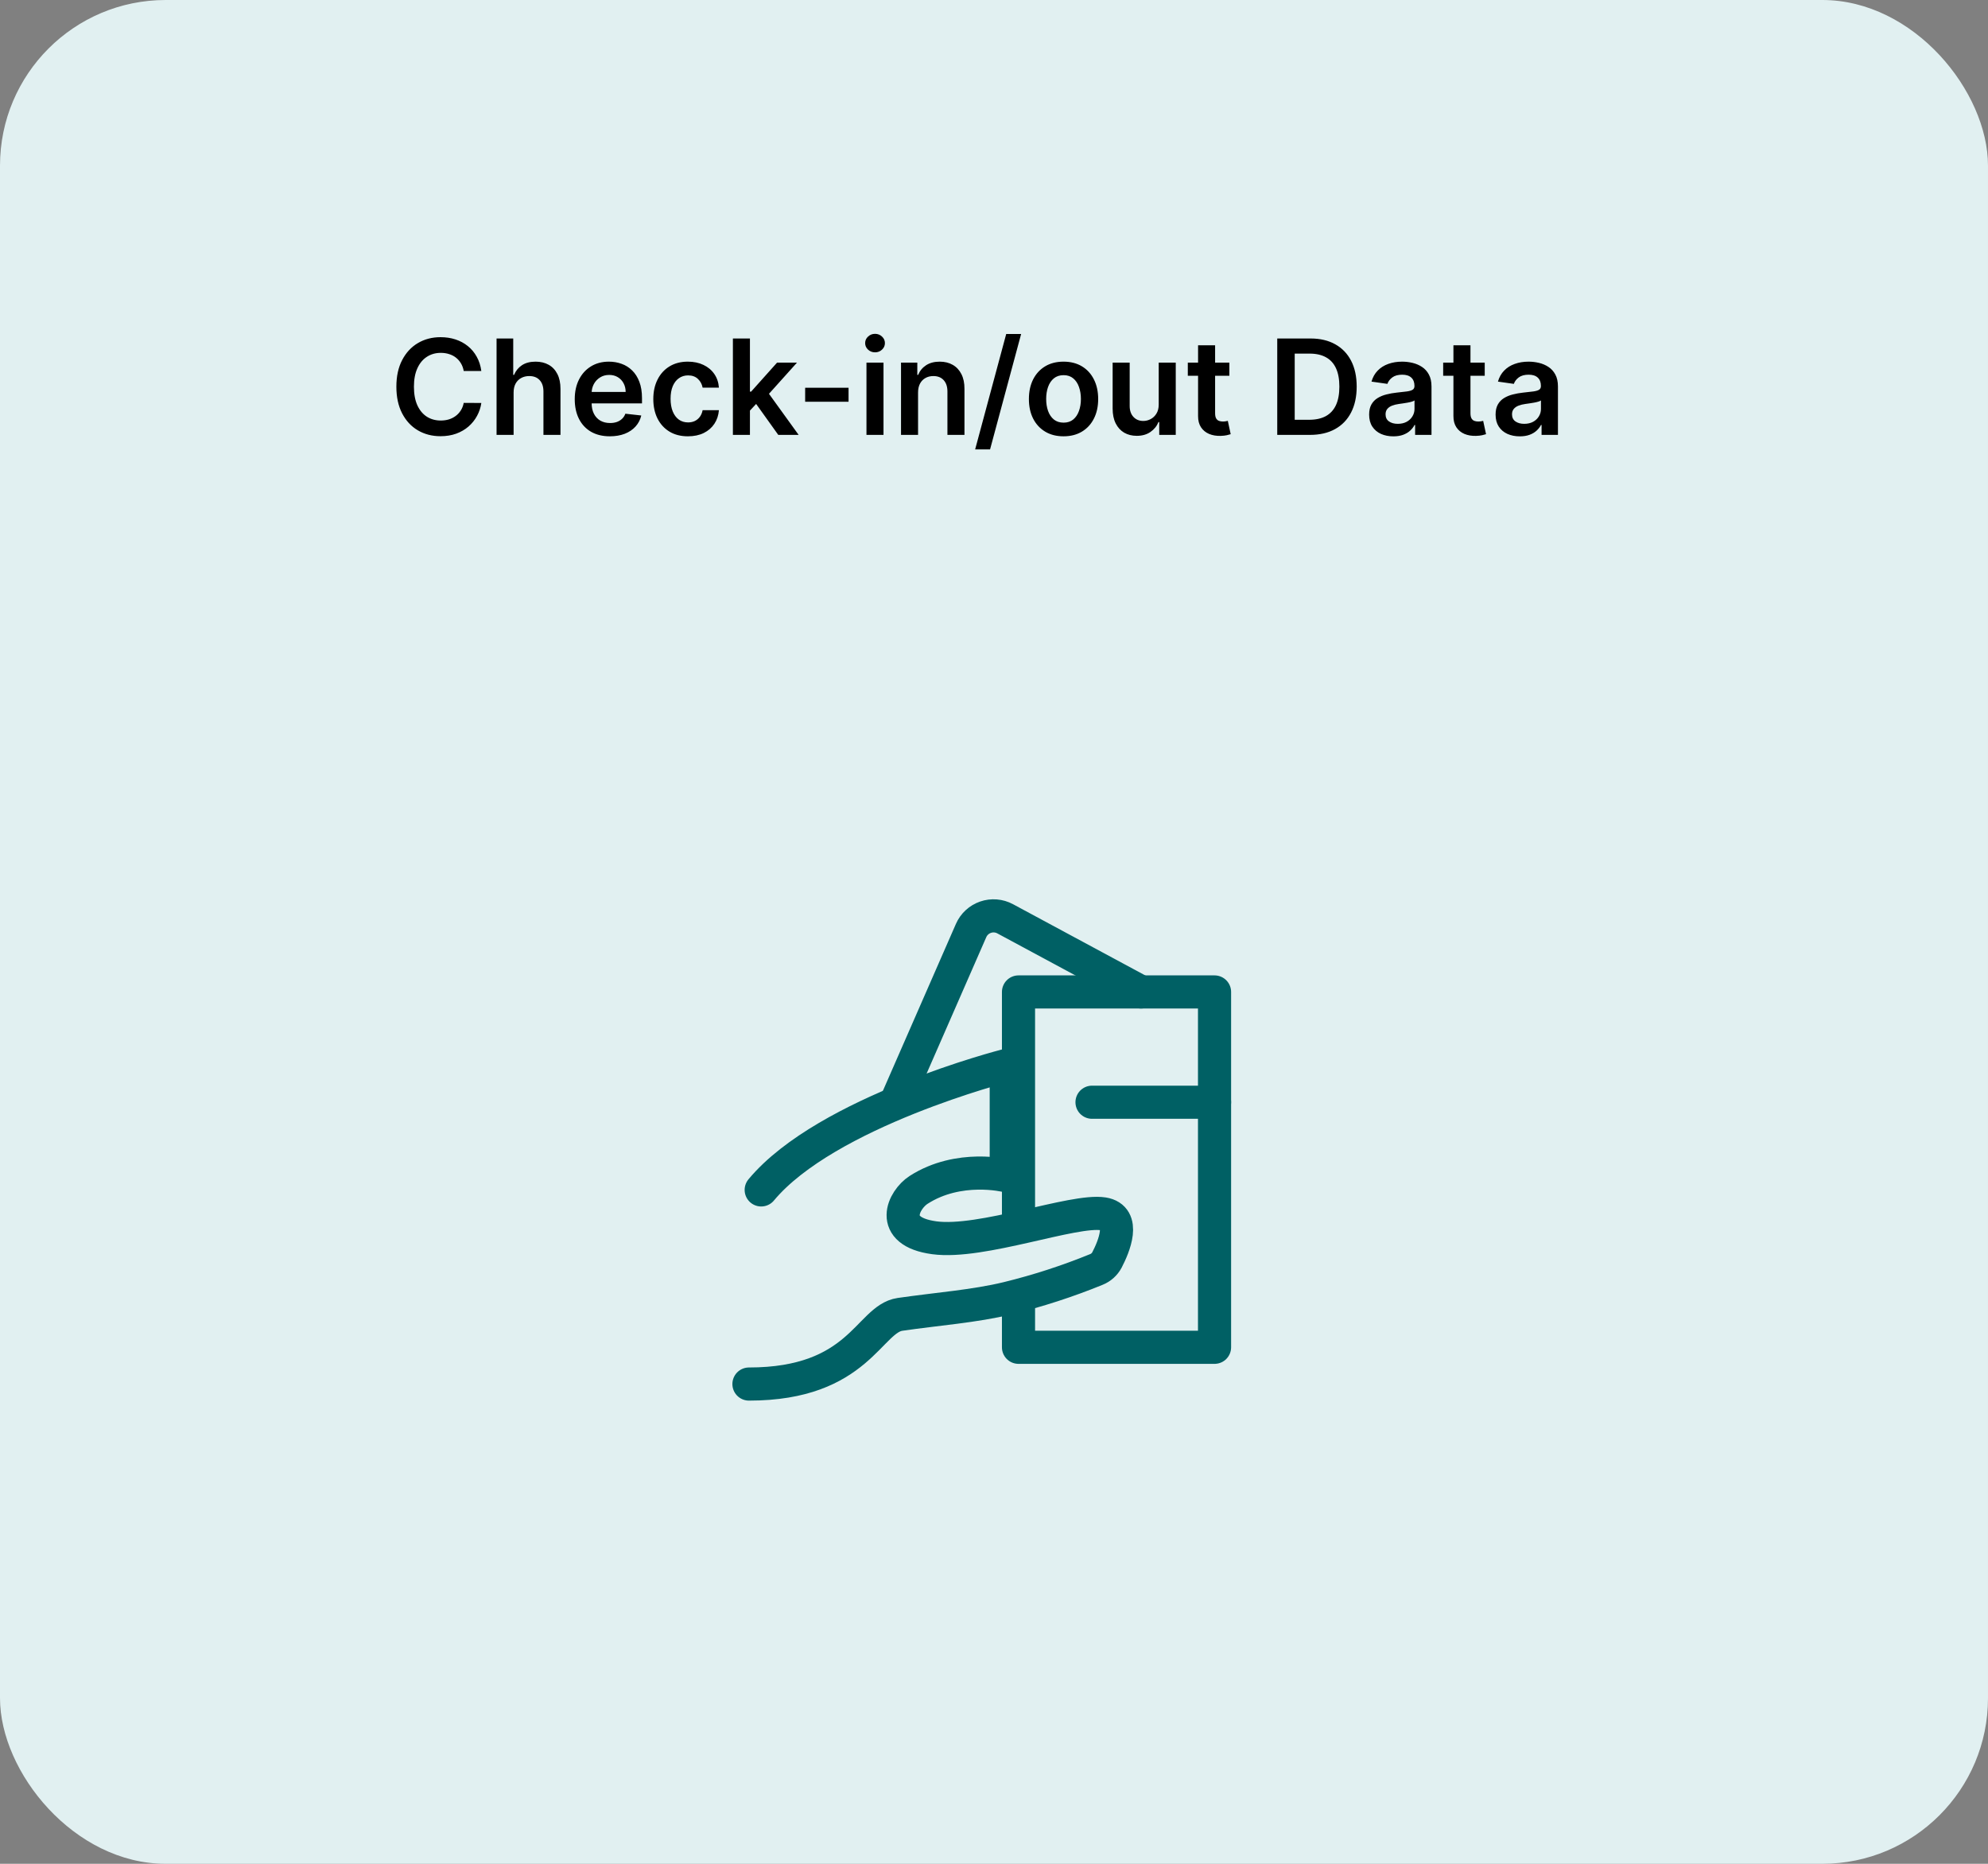 <svg width="480" height="450" viewBox="0 0 480 450" fill="none" xmlns="http://www.w3.org/2000/svg">
<rect x="0" y="0" width="480" height="450" fill="#808080" stroke="none"/>
<g clip-path="url(#clip0_1034_16962)">
<rect width="480" height="450" rx="40" fill="#E1F0F1"/>
<path d="M116.216 89.579H111.966C111.845 88.883 111.621 88.265 111.295 87.727C110.97 87.182 110.564 86.72 110.08 86.341C109.595 85.962 109.042 85.678 108.42 85.489C107.807 85.292 107.144 85.193 106.432 85.193C105.167 85.193 104.045 85.511 103.068 86.148C102.091 86.776 101.326 87.701 100.773 88.921C100.22 90.133 99.943 91.614 99.943 93.364C99.943 95.144 100.22 96.644 100.773 97.864C101.333 99.076 102.098 99.992 103.068 100.614C104.045 101.227 105.163 101.534 106.42 101.534C107.117 101.534 107.769 101.443 108.375 101.261C108.989 101.072 109.538 100.795 110.023 100.432C110.515 100.068 110.928 99.621 111.261 99.091C111.602 98.561 111.837 97.954 111.966 97.273L116.216 97.296C116.057 98.401 115.712 99.439 115.182 100.409C114.659 101.379 113.973 102.235 113.125 102.977C112.277 103.712 111.284 104.288 110.148 104.705C109.011 105.114 107.75 105.318 106.364 105.318C104.318 105.318 102.492 104.845 100.886 103.898C99.28 102.951 98.015 101.583 97.091 99.796C96.167 98.008 95.704 95.864 95.704 93.364C95.704 90.856 96.171 88.712 97.102 86.932C98.034 85.144 99.303 83.776 100.909 82.829C102.515 81.883 104.333 81.409 106.364 81.409C107.659 81.409 108.864 81.591 109.977 81.954C111.091 82.318 112.083 82.852 112.955 83.557C113.826 84.254 114.542 85.11 115.102 86.125C115.67 87.133 116.042 88.284 116.216 89.579ZM124.009 94.773V105H119.895V81.727H123.918V90.511H124.122C124.531 89.526 125.164 88.75 126.02 88.182C126.884 87.606 127.982 87.318 129.315 87.318C130.527 87.318 131.584 87.572 132.486 88.079C133.387 88.587 134.084 89.329 134.577 90.307C135.077 91.284 135.327 92.477 135.327 93.886V105H131.213V94.523C131.213 93.349 130.91 92.436 130.304 91.784C129.705 91.125 128.865 90.796 127.781 90.796C127.054 90.796 126.402 90.954 125.827 91.273C125.259 91.583 124.812 92.034 124.486 92.625C124.168 93.216 124.009 93.932 124.009 94.773ZM147.247 105.341C145.497 105.341 143.986 104.977 142.713 104.25C141.448 103.515 140.474 102.477 139.793 101.136C139.111 99.788 138.77 98.201 138.77 96.375C138.77 94.579 139.111 93.004 139.793 91.648C140.482 90.284 141.444 89.224 142.679 88.466C143.914 87.701 145.365 87.318 147.031 87.318C148.107 87.318 149.122 87.492 150.077 87.841C151.039 88.182 151.887 88.712 152.622 89.432C153.365 90.151 153.948 91.068 154.372 92.182C154.796 93.288 155.009 94.606 155.009 96.136V97.398H140.702V94.625H151.065C151.058 93.837 150.887 93.136 150.554 92.523C150.221 91.901 149.755 91.413 149.156 91.057C148.565 90.701 147.876 90.523 147.088 90.523C146.247 90.523 145.509 90.727 144.872 91.136C144.236 91.538 143.74 92.068 143.384 92.727C143.035 93.379 142.857 94.095 142.849 94.875V97.296C142.849 98.311 143.035 99.182 143.406 99.909C143.777 100.629 144.296 101.182 144.963 101.568C145.63 101.947 146.41 102.136 147.304 102.136C147.902 102.136 148.444 102.053 148.929 101.886C149.414 101.712 149.834 101.458 150.19 101.125C150.546 100.792 150.815 100.379 150.997 99.886L154.838 100.318C154.596 101.333 154.134 102.22 153.452 102.977C152.777 103.727 151.914 104.311 150.861 104.727C149.808 105.136 148.603 105.341 147.247 105.341ZM166.102 105.341C164.36 105.341 162.864 104.958 161.614 104.193C160.371 103.428 159.413 102.371 158.739 101.023C158.072 99.667 157.739 98.106 157.739 96.341C157.739 94.568 158.08 93.004 158.761 91.648C159.443 90.284 160.405 89.224 161.648 88.466C162.898 87.701 164.375 87.318 166.08 87.318C167.496 87.318 168.75 87.579 169.841 88.102C170.939 88.617 171.814 89.349 172.466 90.296C173.117 91.235 173.489 92.333 173.58 93.591H169.648C169.489 92.75 169.11 92.049 168.511 91.489C167.92 90.921 167.129 90.636 166.136 90.636C165.295 90.636 164.557 90.864 163.92 91.318C163.284 91.765 162.788 92.409 162.432 93.25C162.083 94.091 161.909 95.099 161.909 96.273C161.909 97.462 162.083 98.485 162.432 99.341C162.78 100.189 163.269 100.845 163.898 101.307C164.534 101.761 165.28 101.989 166.136 101.989C166.742 101.989 167.284 101.875 167.761 101.648C168.246 101.413 168.652 101.076 168.977 100.636C169.303 100.197 169.527 99.663 169.648 99.034H173.58C173.481 100.269 173.117 101.364 172.489 102.318C171.86 103.265 171.004 104.008 169.92 104.545C168.837 105.076 167.564 105.341 166.102 105.341ZM180.707 99.523L180.696 94.557H181.355L187.628 87.546H192.435L184.719 96.136H183.866L180.707 99.523ZM176.957 105V81.727H181.071V105H176.957ZM187.912 105L182.23 97.057L185.003 94.159L192.832 105H187.912ZM204.881 93.614V97H194.403V93.614H204.881ZM209.207 105V87.546H213.321V105H209.207ZM211.276 85.068C210.624 85.068 210.063 84.852 209.594 84.421C209.124 83.981 208.889 83.454 208.889 82.841C208.889 82.22 209.124 81.693 209.594 81.261C210.063 80.822 210.624 80.602 211.276 80.602C211.935 80.602 212.495 80.822 212.957 81.261C213.427 81.693 213.662 82.22 213.662 82.841C213.662 83.454 213.427 83.981 212.957 84.421C212.495 84.852 211.935 85.068 211.276 85.068ZM221.665 94.773V105H217.551V87.546H221.483V90.511H221.688C222.089 89.534 222.729 88.758 223.608 88.182C224.494 87.606 225.589 87.318 226.892 87.318C228.097 87.318 229.146 87.576 230.04 88.091C230.941 88.606 231.638 89.352 232.131 90.329C232.631 91.307 232.877 92.492 232.869 93.886V105H228.756V94.523C228.756 93.356 228.453 92.443 227.847 91.784C227.248 91.125 226.419 90.796 225.358 90.796C224.638 90.796 223.998 90.954 223.438 91.273C222.884 91.583 222.449 92.034 222.131 92.625C221.82 93.216 221.665 93.932 221.665 94.773ZM246.551 80.636L239.051 108.5H235.449L242.949 80.636H246.551ZM256.79 105.341C255.085 105.341 253.608 104.966 252.358 104.216C251.108 103.466 250.138 102.417 249.449 101.068C248.767 99.72 248.426 98.144 248.426 96.341C248.426 94.538 248.767 92.958 249.449 91.602C250.138 90.246 251.108 89.193 252.358 88.443C253.608 87.693 255.085 87.318 256.79 87.318C258.494 87.318 259.972 87.693 261.222 88.443C262.472 89.193 263.438 90.246 264.119 91.602C264.809 92.958 265.153 94.538 265.153 96.341C265.153 98.144 264.809 99.72 264.119 101.068C263.438 102.417 262.472 103.466 261.222 104.216C259.972 104.966 258.494 105.341 256.79 105.341ZM256.812 102.045C257.737 102.045 258.509 101.792 259.131 101.284C259.752 100.769 260.214 100.08 260.517 99.216C260.828 98.352 260.983 97.39 260.983 96.329C260.983 95.261 260.828 94.296 260.517 93.432C260.214 92.561 259.752 91.867 259.131 91.352C258.509 90.837 257.737 90.579 256.812 90.579C255.866 90.579 255.078 90.837 254.449 91.352C253.828 91.867 253.362 92.561 253.051 93.432C252.748 94.296 252.597 95.261 252.597 96.329C252.597 97.39 252.748 98.352 253.051 99.216C253.362 100.08 253.828 100.769 254.449 101.284C255.078 101.792 255.866 102.045 256.812 102.045ZM279.77 97.659V87.546H283.884V105H279.895V101.898H279.713C279.319 102.875 278.671 103.674 277.77 104.295C276.876 104.917 275.774 105.227 274.463 105.227C273.319 105.227 272.308 104.973 271.429 104.466C270.558 103.951 269.876 103.205 269.384 102.227C268.891 101.242 268.645 100.053 268.645 98.659V87.546H272.759V98.023C272.759 99.129 273.062 100.008 273.668 100.659C274.274 101.311 275.069 101.636 276.054 101.636C276.66 101.636 277.247 101.489 277.815 101.193C278.384 100.898 278.849 100.458 279.213 99.875C279.584 99.284 279.77 98.546 279.77 97.659ZM296.83 87.546V90.727H286.795V87.546H296.83ZM289.273 83.364H293.386V99.75C293.386 100.303 293.47 100.727 293.636 101.023C293.811 101.311 294.038 101.508 294.318 101.614C294.598 101.72 294.909 101.773 295.25 101.773C295.508 101.773 295.742 101.754 295.955 101.716C296.174 101.678 296.341 101.644 296.455 101.614L297.148 104.83C296.928 104.905 296.614 104.989 296.205 105.08C295.803 105.17 295.311 105.223 294.727 105.239C293.697 105.269 292.769 105.114 291.943 104.773C291.117 104.424 290.462 103.886 289.977 103.159C289.5 102.432 289.265 101.523 289.273 100.432V83.364ZM316.276 105H308.389V81.727H316.435C318.745 81.727 320.73 82.193 322.389 83.125C324.056 84.049 325.336 85.379 326.23 87.114C327.124 88.849 327.571 90.924 327.571 93.341C327.571 95.765 327.12 97.849 326.219 99.591C325.325 101.333 324.033 102.67 322.344 103.602C320.662 104.534 318.639 105 316.276 105ZM312.605 101.352H316.071C317.692 101.352 319.045 101.057 320.128 100.466C321.211 99.867 322.026 98.977 322.571 97.796C323.116 96.606 323.389 95.121 323.389 93.341C323.389 91.561 323.116 90.083 322.571 88.909C322.026 87.727 321.219 86.845 320.151 86.261C319.09 85.671 317.772 85.375 316.196 85.375H312.605V101.352ZM336.418 105.352C335.312 105.352 334.315 105.155 333.429 104.761C332.55 104.36 331.853 103.769 331.338 102.989C330.83 102.208 330.577 101.246 330.577 100.102C330.577 99.117 330.759 98.303 331.122 97.659C331.486 97.015 331.982 96.5 332.611 96.114C333.24 95.727 333.948 95.436 334.736 95.239C335.531 95.034 336.353 94.886 337.202 94.796C338.224 94.689 339.054 94.595 339.69 94.511C340.327 94.421 340.789 94.284 341.077 94.102C341.372 93.913 341.52 93.621 341.52 93.227V93.159C341.52 92.303 341.266 91.64 340.759 91.171C340.251 90.701 339.52 90.466 338.565 90.466C337.558 90.466 336.759 90.686 336.168 91.125C335.584 91.564 335.19 92.083 334.986 92.682L331.145 92.136C331.448 91.076 331.948 90.189 332.645 89.477C333.342 88.758 334.194 88.22 335.202 87.864C336.209 87.5 337.323 87.318 338.543 87.318C339.384 87.318 340.221 87.417 341.054 87.614C341.887 87.811 342.649 88.136 343.338 88.591C344.027 89.038 344.58 89.648 344.997 90.421C345.421 91.193 345.634 92.159 345.634 93.318V105H341.679V102.602H341.543C341.293 103.087 340.94 103.542 340.486 103.966C340.039 104.383 339.474 104.72 338.793 104.977C338.118 105.227 337.327 105.352 336.418 105.352ZM337.486 102.33C338.312 102.33 339.027 102.167 339.634 101.841C340.24 101.508 340.705 101.068 341.031 100.523C341.365 99.977 341.531 99.383 341.531 98.739V96.682C341.402 96.788 341.183 96.886 340.872 96.977C340.569 97.068 340.228 97.148 339.849 97.216C339.471 97.284 339.096 97.345 338.724 97.398C338.353 97.451 338.031 97.496 337.759 97.534C337.145 97.617 336.596 97.754 336.111 97.943C335.626 98.133 335.243 98.398 334.963 98.739C334.683 99.072 334.543 99.504 334.543 100.034C334.543 100.792 334.819 101.364 335.372 101.75C335.925 102.136 336.63 102.33 337.486 102.33ZM358.486 87.546V90.727H348.452V87.546H358.486ZM350.929 83.364H355.043V99.75C355.043 100.303 355.126 100.727 355.293 101.023C355.467 101.311 355.694 101.508 355.974 101.614C356.255 101.72 356.565 101.773 356.906 101.773C357.164 101.773 357.399 101.754 357.611 101.716C357.83 101.678 357.997 101.644 358.111 101.614L358.804 104.83C358.584 104.905 358.27 104.989 357.861 105.08C357.459 105.17 356.967 105.223 356.384 105.239C355.353 105.269 354.425 105.114 353.599 104.773C352.774 104.424 352.118 103.886 351.634 103.159C351.156 102.432 350.921 101.523 350.929 100.432V83.364ZM366.949 105.352C365.843 105.352 364.847 105.155 363.96 104.761C363.081 104.36 362.384 103.769 361.869 102.989C361.362 102.208 361.108 101.246 361.108 100.102C361.108 99.117 361.29 98.303 361.653 97.659C362.017 97.015 362.513 96.5 363.142 96.114C363.771 95.727 364.479 95.436 365.267 95.239C366.063 95.034 366.884 94.886 367.733 94.796C368.756 94.689 369.585 94.595 370.222 94.511C370.858 94.421 371.32 94.284 371.608 94.102C371.903 93.913 372.051 93.621 372.051 93.227V93.159C372.051 92.303 371.797 91.64 371.29 91.171C370.782 90.701 370.051 90.466 369.097 90.466C368.089 90.466 367.29 90.686 366.699 91.125C366.116 91.564 365.722 92.083 365.517 92.682L361.676 92.136C361.979 91.076 362.479 90.189 363.176 89.477C363.873 88.758 364.725 88.22 365.733 87.864C366.741 87.5 367.854 87.318 369.074 87.318C369.915 87.318 370.752 87.417 371.585 87.614C372.419 87.811 373.18 88.136 373.869 88.591C374.559 89.038 375.112 89.648 375.528 90.421C375.953 91.193 376.165 92.159 376.165 93.318V105H372.21V102.602H372.074C371.824 103.087 371.472 103.542 371.017 103.966C370.57 104.383 370.006 104.72 369.324 104.977C368.65 105.227 367.858 105.352 366.949 105.352ZM368.017 102.33C368.843 102.33 369.559 102.167 370.165 101.841C370.771 101.508 371.237 101.068 371.562 100.523C371.896 99.977 372.062 99.383 372.062 98.739V96.682C371.934 96.788 371.714 96.886 371.403 96.977C371.1 97.068 370.759 97.148 370.381 97.216C370.002 97.284 369.627 97.345 369.256 97.398C368.884 97.451 368.563 97.496 368.29 97.534C367.676 97.617 367.127 97.754 366.642 97.943C366.157 98.133 365.775 98.398 365.494 98.739C365.214 99.072 365.074 99.504 365.074 100.034C365.074 100.792 365.35 101.364 365.903 101.75C366.456 102.136 367.161 102.33 368.017 102.33Z" fill="black"/>
<path d="M216.333 266.125L234.468 224.673C234.795 223.924 235.274 223.251 235.875 222.696C236.476 222.141 237.185 221.717 237.957 221.451C238.73 221.184 239.55 221.08 240.365 221.146C241.179 221.211 241.972 221.445 242.692 221.833L275.5 239.5" stroke="#006064" stroke-width="8" stroke-linecap="round" stroke-linejoin="round"/>
<path d="M245.916 295.708V239.5H293.249V325.292H245.916V313.458" stroke="#006064" stroke-width="8" stroke-linecap="round" stroke-linejoin="round"/>
<path d="M180.833 334.167C207.458 334.167 209.736 318.437 217.309 317.343C226.252 316.047 235.361 315.381 243.263 313.458C250.584 311.67 257.763 309.341 264.74 306.491C265.825 306.054 266.72 305.249 267.27 304.216C268.935 301.019 271.92 293.963 266.391 293.072C259.208 291.919 236.985 300.391 225.587 298.85C214.188 297.312 218.194 289.608 221.785 287.295C231.539 281.02 242.958 283.875 242.958 283.875V257.25C242.958 257.25 199.571 268.344 183.791 287.295M263.666 266.125H293.25" stroke="#006064" stroke-width="8" stroke-linecap="round" stroke-linejoin="round"/>
</g>
<defs>
<clipPath id="clip0_1034_16962">
<rect width="480" height="450" rx="40" fill="white"/>
</clipPath>
</defs>
</svg>
